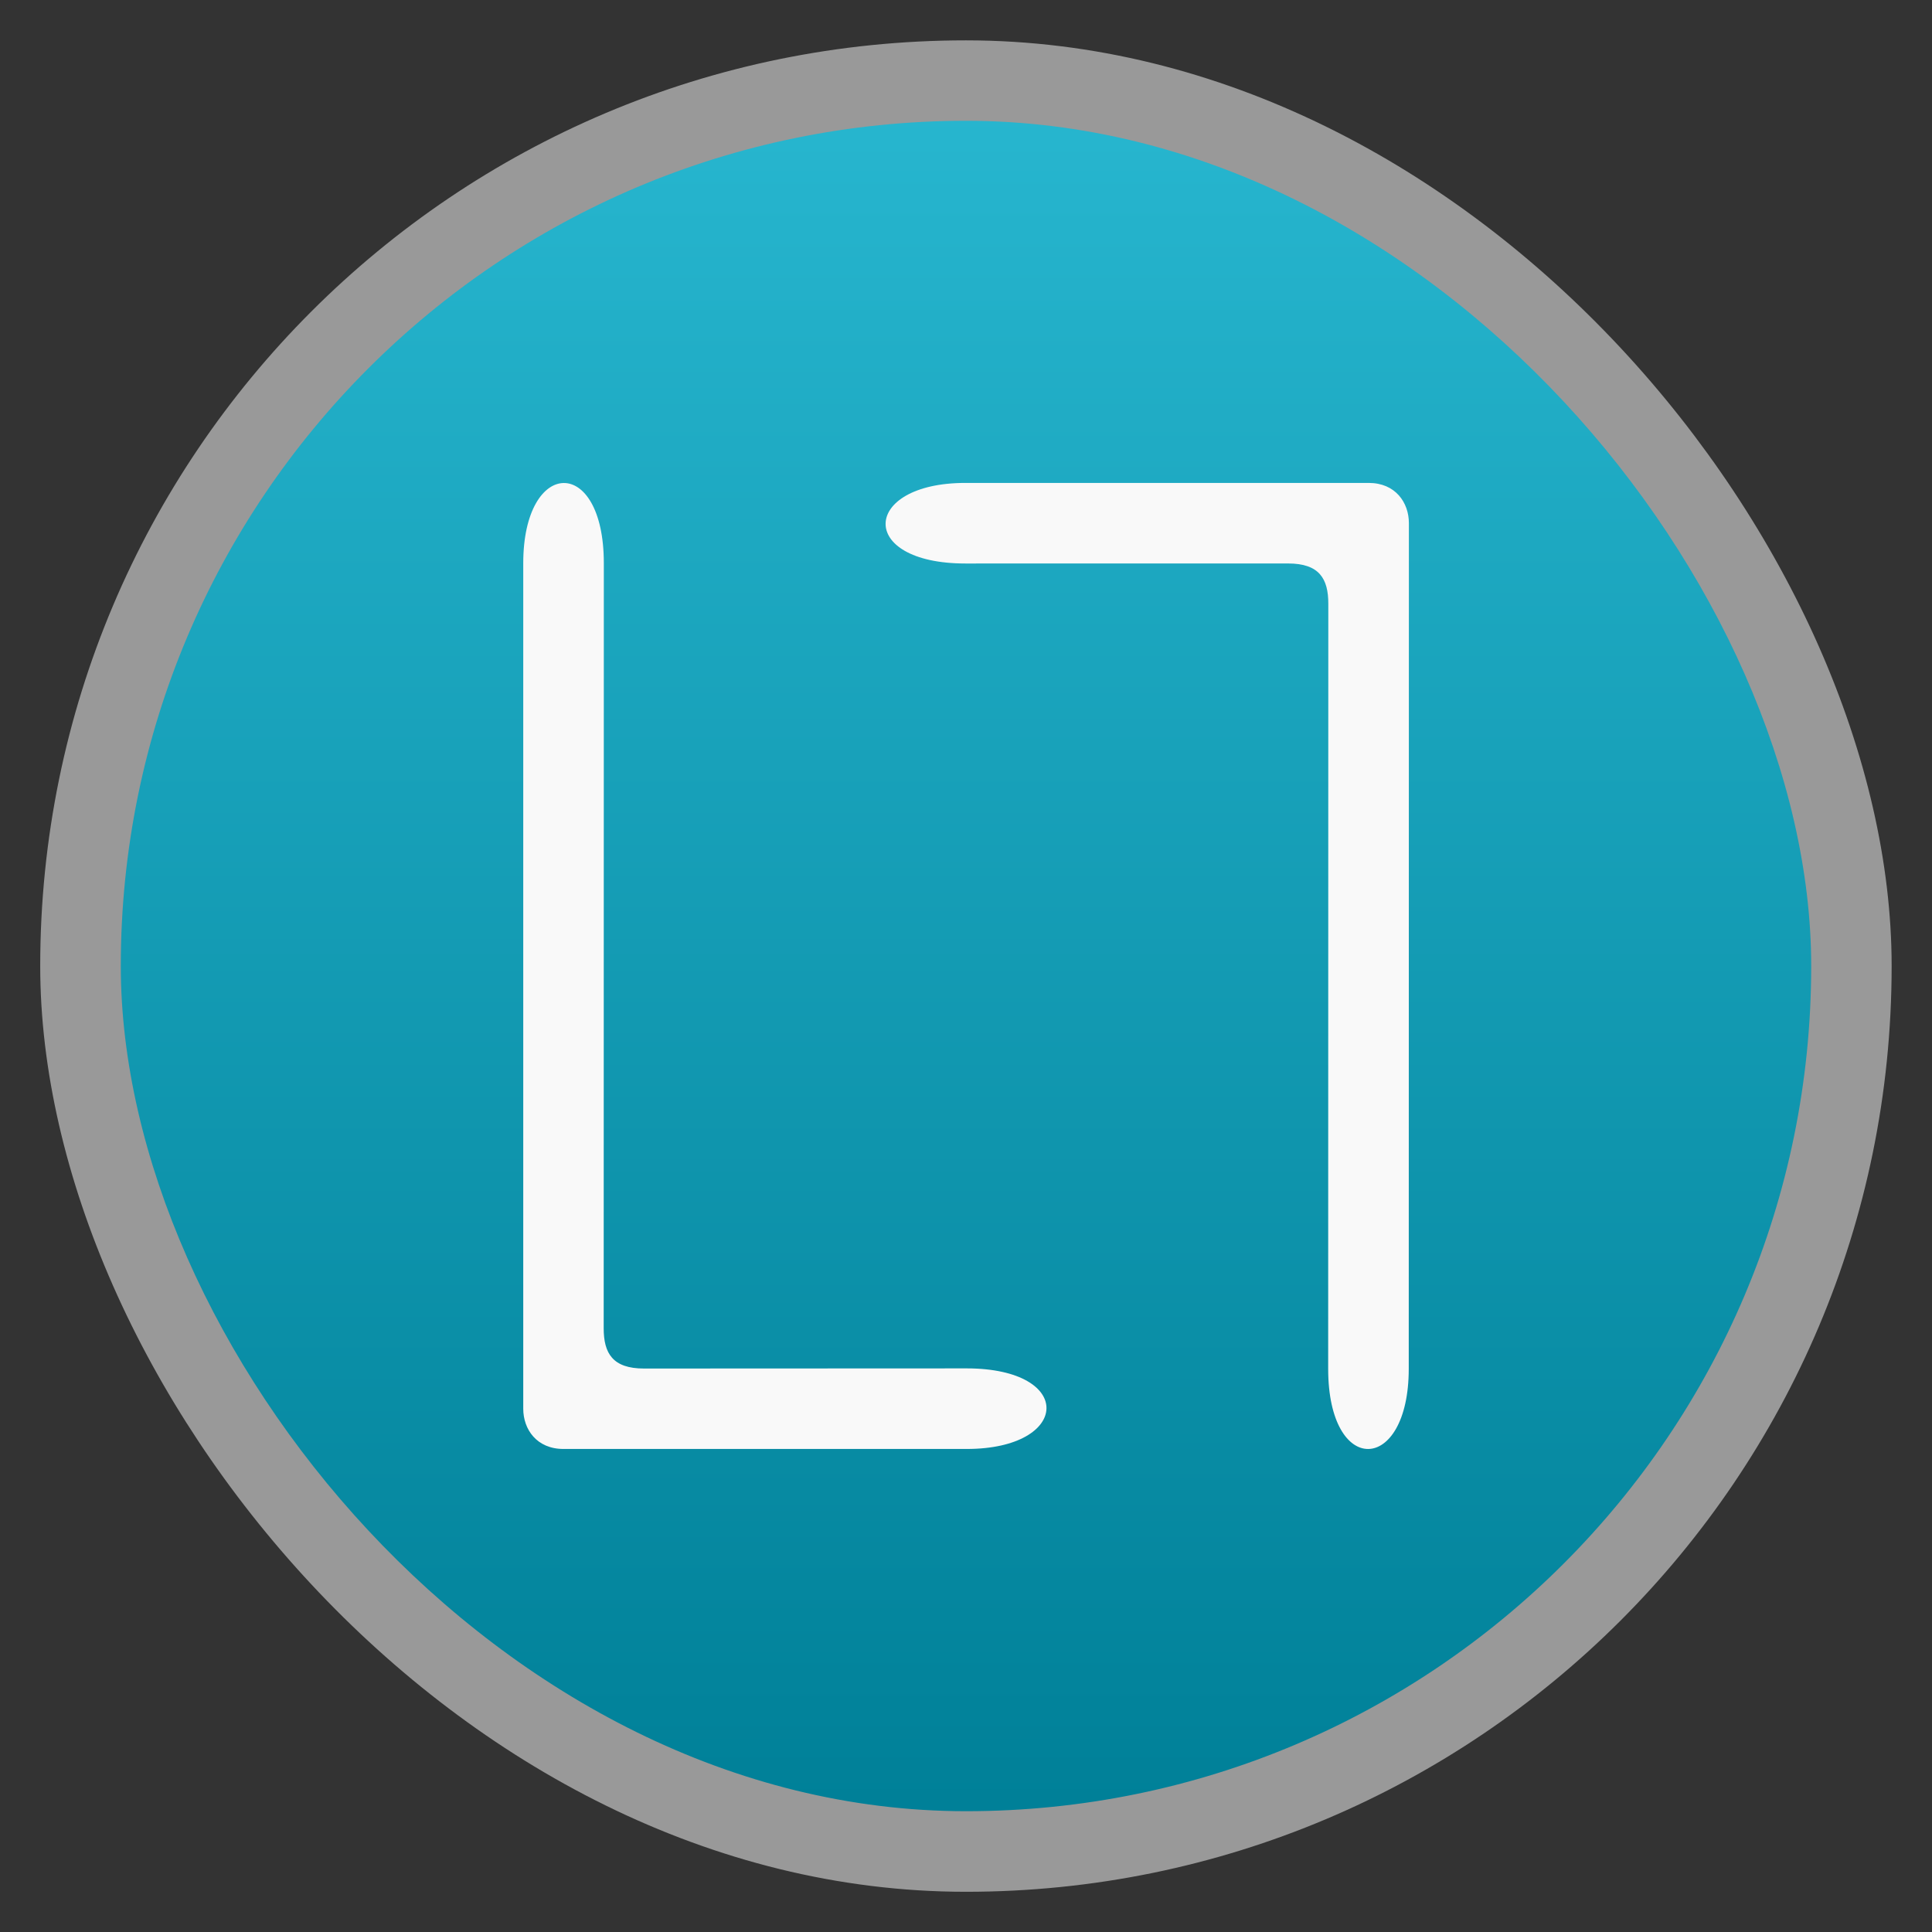 <svg xmlns="http://www.w3.org/2000/svg" xmlns:xlink="http://www.w3.org/1999/xlink" width="48" viewBox="0 0 13.547 13.547" height="48">
 <rect x="0" y="0" width="13.547" height="13.547" fill="#333333" stroke="none"/>
 <defs>
  <linearGradient id="0">
   <stop stop-color="#008098"/>
   <stop offset="1" stop-color="#27b6cf"/>
  </linearGradient>
  <linearGradient xlink:href="#0" id="1" gradientUnits="userSpaceOnUse" gradientTransform="matrix(1.105,0,0,1.105,-134.279,-295.762)" y1="279.1" x2="0" y2="268.33"/>
 </defs>
 <rect height="12.982" rx="6.491" y="0.283" x="0.282" width="12.982" opacity="0.5" fill="#ffffff" fill-rule="evenodd"/>
 <rect height="11.853" rx="5.927" y="0.847" x="0.847" width="11.853" fill="url(#1)" fill-rule="evenodd"/>
 <path d="m 3.669,3.949 c 0,-0.739 0.565,-0.76 0.565,0 l -9.82e-4,5.365 c 0,0.175 0.063,0.282 0.282,0.282 L 6.779,9.595 C 7.541,9.596 7.507,10.16 6.779,10.16 l -2.828,0 C 3.763,10.16 3.669,10.022 3.669,9.878 z" fill="#f9f9f9"/>
 <path d="m 9.878,9.598 c 0,0.739 -0.565,0.76 -0.565,0 l 9.82e-4,-5.365 c 0,-0.175 -0.063,-0.282 -0.282,-0.282 l -2.263,2.077e-4 c -0.763,-2.077e-4 -0.728,-0.565 0,-0.565 l 2.828,0 c 0.188,0 0.282,0.138 0.282,0.282 z" fill="#f9f9f9"/>
</svg>
